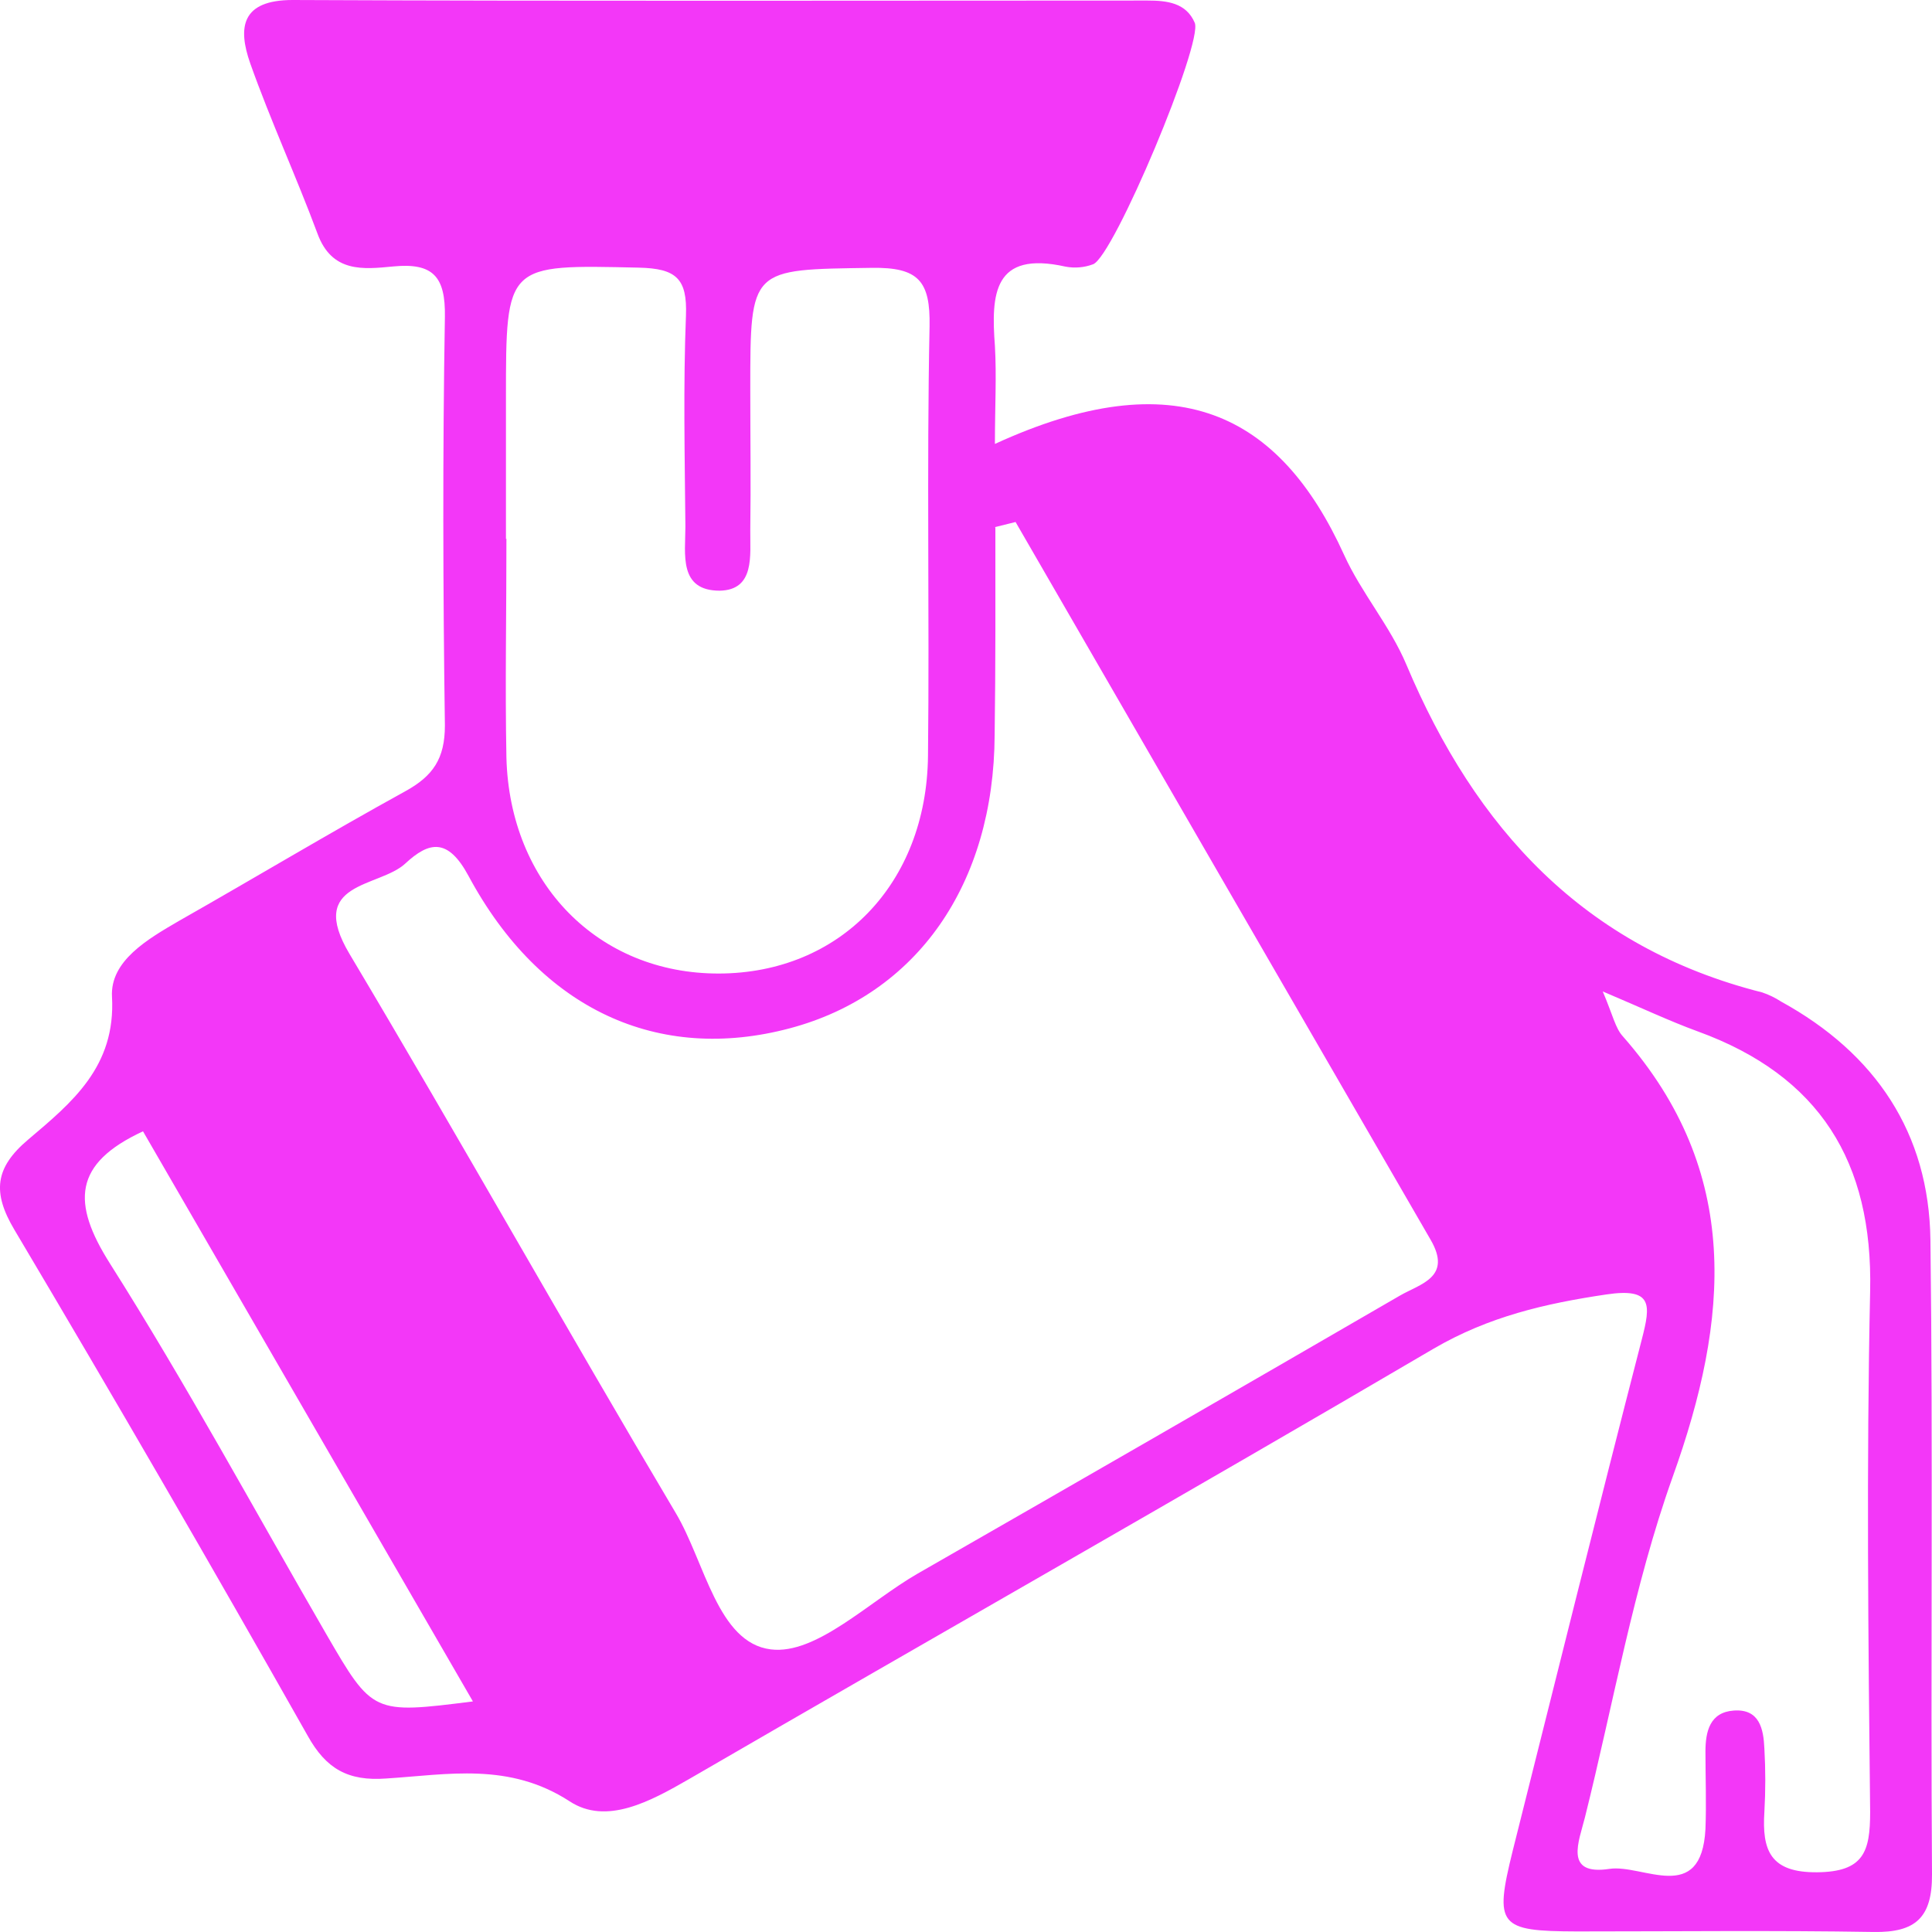 <svg width="58" height="58" viewBox="0 0 58 58" fill="none" xmlns="http://www.w3.org/2000/svg">
<path d="M29.868 13.327C29.868 12.197 29.92 11.29 29.868 10.388C29.752 8.835 29.816 7.518 31.99 8.005C32.267 8.057 32.553 8.032 32.816 7.933C33.434 7.7 36.123 1.284 35.867 0.684C35.611 0.085 35.04 0.016 34.445 0.016C25.903 0.016 17.341 0.038 8.788 0C7.242 0 7.134 0.825 7.512 1.902C8.124 3.626 8.89 5.289 9.529 7.007C9.962 8.197 10.907 8.085 11.805 7.999C12.998 7.884 13.376 8.299 13.356 9.511C13.287 13.599 13.299 17.692 13.356 21.78C13.356 22.777 12.998 23.297 12.169 23.753C9.882 25.012 7.644 26.357 5.373 27.646C4.428 28.196 3.304 28.847 3.362 29.922C3.48 32.025 2.158 33.1 0.838 34.218C-0.152 35.057 -0.237 35.796 0.435 36.923C3.422 41.952 6.355 47.012 9.234 52.103C9.785 53.098 10.444 53.477 11.593 53.392C13.445 53.274 15.283 52.895 17.104 54.079C18.206 54.8 19.523 54.079 20.686 53.409C28.126 49.093 35.616 44.846 43.037 40.489C44.69 39.524 46.388 39.133 48.22 38.861C49.623 38.652 49.557 39.169 49.289 40.206C47.969 45.321 46.696 50.448 45.41 55.572C44.858 57.81 44.985 57.977 47.339 57.983C50.309 57.983 53.277 57.95 56.245 57.999C57.509 58.021 58.008 57.565 58 56.27C57.956 49.923 58.033 43.576 57.953 37.231C57.912 34.01 56.3 31.623 53.47 30.068C53.293 29.953 53.102 29.86 52.902 29.793C47.551 28.443 44.291 24.867 42.221 19.954C41.734 18.794 40.866 17.796 40.35 16.656C38.413 12.398 35.302 10.834 29.868 13.327ZM29.868 15.825L30.488 15.671C34.638 22.854 38.791 30.036 42.949 37.22C43.602 38.347 42.64 38.54 42.028 38.894C37.208 41.689 32.382 44.471 27.55 47.24C26.084 48.084 24.503 49.684 23.142 49.516C21.543 49.321 21.163 46.896 20.29 45.428C16.983 39.859 13.811 34.205 10.493 28.638C9.193 26.458 11.381 26.653 12.166 25.925C12.88 25.262 13.445 25.142 14.067 26.299C16.23 30.32 19.769 31.92 23.712 30.87C27.529 29.853 29.84 26.546 29.86 22.06C29.89 19.982 29.882 17.904 29.882 15.836L29.868 15.825ZM15.189 16.177V11.95C15.189 7.898 15.189 7.947 19.179 8.035C20.303 8.06 20.634 8.365 20.593 9.47C20.51 11.578 20.557 13.695 20.576 15.809C20.576 16.634 20.367 17.733 21.607 17.733C22.668 17.711 22.516 16.672 22.524 15.919C22.544 14.509 22.524 13.101 22.524 11.691C22.524 8.021 22.524 8.096 26.167 8.041C27.575 8.019 27.933 8.436 27.906 9.803C27.818 14.096 27.906 18.396 27.859 22.692C27.818 26.541 25.203 29.218 21.582 29.226C17.961 29.235 15.299 26.519 15.203 22.742C15.161 20.545 15.205 18.36 15.203 16.177H15.189ZM48.099 29.757C49.3 30.265 50.119 30.653 50.962 30.961C54.621 32.291 56.228 34.875 56.143 38.757C56.03 43.98 56.087 49.186 56.143 54.401C56.143 55.586 55.953 56.196 54.547 56.207C53.142 56.218 52.894 55.547 52.968 54.393C53.004 53.76 53.004 53.126 52.968 52.493C52.943 51.899 52.819 51.297 52.051 51.352C51.331 51.402 51.199 51.979 51.199 52.584C51.199 53.359 51.229 54.137 51.199 54.91C51.075 57.21 49.317 55.954 48.317 56.105C46.939 56.314 47.402 55.281 47.581 54.558C48.435 51.144 49.036 47.639 50.215 44.337C51.916 39.59 52.299 35.186 48.722 31.115C48.493 30.867 48.424 30.488 48.113 29.757H48.099ZM14.197 51.078C11.193 51.457 11.188 51.46 9.788 49.046C7.639 45.335 5.594 41.555 3.301 37.932C2.147 36.11 2.199 34.933 4.293 33.963L14.197 51.078Z" fill="#F337F8"/>
</svg>
